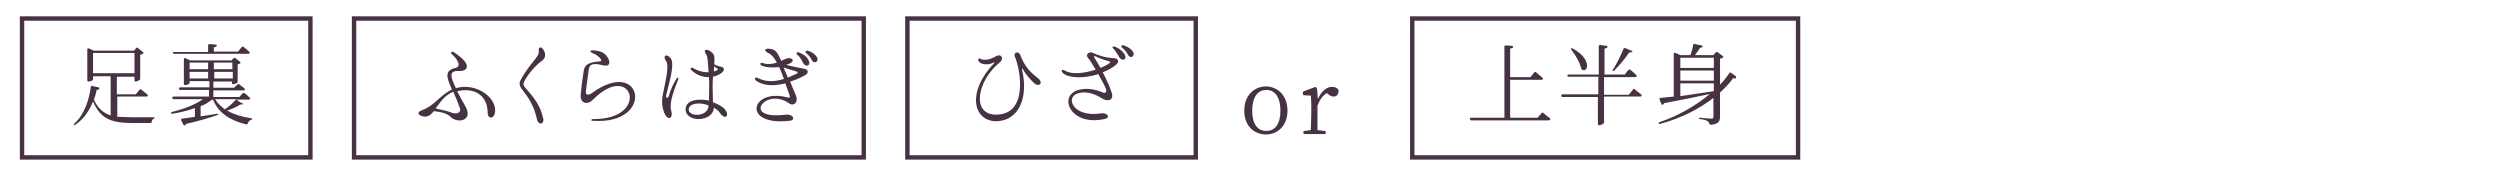 <?xml version="1.0" encoding="utf-8"?>
<!-- Generator: Adobe Illustrator 26.0.3, SVG Export Plug-In . SVG Version: 6.00 Build 0)  -->
<svg version="1.1" id="レイヤー_1" xmlns="http://www.w3.org/2000/svg" xmlns:xlink="http://www.w3.org/1999/xlink" x="0px"
	 y="0px" viewBox="0 0 567 40" style="enable-background:new 0 0 567 40;" xml:space="preserve">
<style type="text/css">
	.st0{fill:#463243;}
	.st1{fill:none;stroke:#463243;stroke-miterlimit:10;}
</style>
<g>
	<g>
		<path class="st0" d="M282.2,25.1c0-3.6,2.4-5.5,4.9-5.5c2.4,0,4.9,1.8,4.9,5.5c0,3.6-2.4,5.4-4.9,5.4
			C284.7,30.5,282.2,28.8,282.2,25.1z M290.4,25.1c0-3-1.2-4.7-3.2-4.7c-2,0-3.2,1.7-3.2,4.7c0,3,1.2,4.6,3.2,4.6
			C289.2,29.7,290.4,28.1,290.4,25.1z"/>
		<path class="st0" d="M302.1,19.7c0.6,0,1.1,0.2,1.4,0.6c0.1,0.1,0.1,0.2,0.1,0.4c-0.1,0.7-0.4,1.2-1.1,1.2c-0.5,0-0.9-0.2-1.3-0.6
			l-0.3-0.2c-0.9,0.6-1.6,1.5-2.1,2.9v1.8c0,1,0,2.5,0,3.7l1.6,0.2c0.2,0,0.3,0.1,0.3,0.3v0.1c0,0.2-0.1,0.3-0.3,0.3h-4.5
			c-0.2,0-0.3-0.1-0.3-0.3v-0.1c0-0.2,0.1-0.3,0.3-0.3l1.4-0.2c0-1.1,0.1-2.7,0.1-3.7v-1.1c0-1.3,0-2.1-0.1-3l-1.5-0.1
			c-0.2,0-0.3-0.1-0.3-0.3V21c0-0.2,0.1-0.3,0.2-0.3l2.4-0.9c0.1-0.1,0.3-0.1,0.4,0c0.1,0.1,0.1,0.2,0.2,0.3l0.2,2.4
			C299.6,20.8,300.8,19.7,302.1,19.7z"/>
	</g>
</g>
<g>
	<g>
		<path class="st0" d="M30.2,26.6c1.1,0,3.3,0,4.6,0c0.2,0,0.3,0.1,0.3,0.1c0,0.1-0.1,0.1-0.2,0.2c-0.3,0.1-0.4,0.4-0.5,0.7
			c0,0.2-0.1,0.3-0.3,0.3h-4c-4.8,0-7.3-0.9-9-4.9c-0.8,2-2,3.9-4,5.3c-0.2,0.1-0.3,0.1-0.3,0c-0.1-0.1,0-0.2,0.1-0.3
			c2.3-2.1,3.3-5.4,3.7-8.3c0-0.2,0.2-0.3,0.3-0.2l1.4,0.3c0.2,0,0.3,0.2,0.2,0.4c-0.1,0.1-0.3,0.2-0.6,0.2
			c-0.1,0.7-0.3,1.4-0.6,2.2c0.9,2,2.1,3,3.8,3.6v-8.9h-4v0.8c0,0.1-0.6,0.4-1.1,0.4c-0.1,0-0.2-0.1-0.2-0.3v-7
			c0-0.2,0.2-0.3,0.4-0.2l1.1,0.5h9.1l0.5-0.6c0.1-0.1,0.3-0.2,0.4,0l1.1,0.9c0.2,0.1,0.2,0.3,0,0.4c-0.2,0.1-0.4,0.2-0.6,0.2v5.6
			c0,0.1-0.7,0.5-1.1,0.5c-0.1,0-0.2-0.1-0.2-0.3v-0.8h-4v4h4.3l0.8-1c0.1-0.1,0.3-0.2,0.4-0.1c0.3,0.2,0.9,0.7,1.4,1.1
			c0.1,0.1,0.2,0.3,0.1,0.4c-0.1,0.1-0.2,0.1-0.4,0.1h-6.5v4.6C27.5,26.5,28.8,26.6,30.2,26.6z M30.5,12h-9.4v4.6h9.4V12z"/>
		<path class="st0" d="M55,23.7c-0.1,0-0.3,0-0.5,0c-0.7,0.5-1.9,1-3,1.4c1.5,0.8,3.3,1.4,5.4,1.7c0.2,0,0.3,0.1,0.3,0.2
			c0,0.1-0.1,0.1-0.3,0.2c-0.3,0.1-0.6,0.4-0.7,0.8c-0.1,0.2-0.2,0.2-0.4,0.2c-3.6-0.9-6.2-2.5-7.5-5.6h-0.2
			c-0.8,0.6-1.6,1.1-2.6,1.5v2.3l3.7-0.6c0.2,0,0.3,0,0.3,0.1c0,0.1-0.1,0.2-0.2,0.2c-1.8,0.6-4,1.3-7.1,2c0,0.1-0.1,0.2-0.2,0.3
			c-0.1,0.1-0.3,0-0.4-0.1l-0.5-1c-0.1-0.2,0-0.4,0.2-0.4c0.7-0.1,1.7-0.2,2.9-0.4v-2c-1.6,0.6-3.3,1-5.1,1.3c-0.2,0-0.3,0-0.3-0.1
			c0-0.1,0-0.2,0.2-0.3c2.7-0.7,5.2-1.6,7-2.9h-6.6c-0.2,0-0.3-0.1-0.3-0.3c-0.1-0.2,0.1-0.3,0.3-0.3h8v-1.5h-6.5
			c-0.2,0-0.3-0.1-0.3-0.3c0-0.2,0.1-0.3,0.3-0.3h6.6v-1.4H43v0.5c0,0.1-0.6,0.4-1.1,0.4c-0.1,0-0.2-0.1-0.2-0.3v-5.6
			c0-0.2,0.2-0.3,0.4-0.2l1,0.5h9.4l0.5-0.5c0.1-0.1,0.3-0.1,0.4,0l1,0.8c0.2,0.1,0.2,0.3,0,0.4c-0.1,0.1-0.3,0.1-0.5,0.2v4.1
			c0,0.1-0.7,0.4-1.1,0.4c-0.1,0-0.2-0.1-0.2-0.3v-0.3h-4.2v1.4h4.7l0.7-0.7c0.1-0.1,0.3-0.2,0.4-0.1c0.3,0.2,0.7,0.5,1.2,0.9
			c0.1,0.1,0.2,0.3,0.1,0.4c-0.1,0.1-0.2,0.1-0.4,0.1h-6.7v1.5h5.9l0.7-0.8c0.1-0.1,0.3-0.2,0.4-0.1c0.3,0.2,0.8,0.6,1.2,1
			c0.1,0.1,0.2,0.3,0.1,0.4c-0.1,0.1-0.2,0.1-0.4,0.1h-2.7l1.2,0.8C55.2,23.4,55.2,23.6,55,23.7z M39.4,11.8h7.8v-1.5
			c0-0.2,0.1-0.3,0.3-0.3l1.4,0.1c0.2,0,0.4,0.2,0.2,0.4c-0.1,0.1-0.3,0.2-0.6,0.2v1h5.5l0.8-1c0.1-0.1,0.3-0.2,0.4-0.1
			c0.3,0.3,0.9,0.7,1.3,1.1c0.1,0.1,0.2,0.3,0.1,0.4c-0.1,0.1-0.2,0.1-0.4,0.1H39.5c-0.2,0-0.3-0.1-0.3-0.3l0,0
			C39.1,11.9,39.2,11.8,39.4,11.8z M43,15.7h4.2v-1.5H43V15.7z M47.2,16.3H43v1.5h4.2V16.3z M48.5,15.7h4.2v-1.5h-4.2V15.7z
			 M52.8,16.3h-4.2v1.5h4.2V16.3z M51,24.8c1-0.7,2-1.6,2.6-2.3h-4.8C49.3,23.4,50.1,24.1,51,24.8z"/>
	</g>
</g>
<rect x="5" y="4.2" class="st1" width="65.4" height="31.5"/>
<g>
	<g>
		<path class="st0" d="M225.5,14.3c0.1-0.1,0-0.2-0.2-0.1c-0.9,0.5-2.1,0.5-2.9,0.1c-0.8-0.5-0.7-1.4,0.1-0.9
			c0.7,0.3,1.9,0.2,3.3-0.6c1.4-0.8,1.9,0.6,1,1.3c-5.3,4.3-6.5,11.9-0.9,11.9c7.3,0,5.6-10,4.3-13.1c-0.5-1.1,0.9-1.4,1.2-0.4
			c1.1,2.8,2.4,4,4.1,5.3c1.1,0.9,0.3,2-0.8,1.2c-0.8-0.7-2.1-2.1-2.7-3.3c-0.1-0.2-0.2-0.2-0.2,0.1c1.5,6.3-0.7,11.7-6,11.7
			C220.6,27.3,219.3,20.7,225.5,14.3z"/>
		<path class="st0" d="M244.6,20.4c2.1-0.6,4.2,0,5.6,0.6c0.5,0.2,0.9-0.1,0.6-0.9c-0.1-0.4-0.9-1.8-1.7-3.3c-3.3,1.1-6.8,0.9-8-0.2
			c-0.6-0.6-0.3-1,0.4-0.6c1.6,1,4.5,0.6,7-0.2c-0.7-1.2-1.4-2.3-1.7-2.6c-0.8-1,0.4-1.6,1.1-1.2c1.3,0.6,2.8,1.1,4.8,1.2
			c0.6,0,1.5,0.6,0.3,1.6c-0.9,0.7-1.9,1.2-2.9,1.6c0.9,1.7,1.6,3.3,2,4.5c0.7,2-1,2.2-2.2,1.4c-1.1-0.7-3.1-1.7-5.2-1.2
			c-3.4,0.8-1.3,5.7,5.1,4.6c1.3-0.2,2.2,1,0.7,1.3C242.7,28.7,239.9,21.7,244.6,20.4z M249.6,15.4c0.7-0.3,1.4-0.6,1.9-1
			c0.4-0.2,0.4-0.4,0-0.5c-0.9-0.3-1.8-0.5-3-1.1c-0.3-0.2-0.5,0-0.3,0.3C248.7,13.8,249.1,14.6,249.6,15.4z M252.9,10.6
			c1,0.4,1.6,0.9,2.2,1.8c0.6,1.2-0.7,1.6-1.3,0.5c-0.3-0.6-0.8-1.3-1.2-1.8C252.1,10.8,252.3,10.4,252.9,10.6z M254.9,10.3
			c0.8,0.3,1.6,0.7,2.1,1.5c0.5,0.9-0.6,1.7-1.2,0.6c-0.3-0.6-0.7-1.1-1.2-1.5C254.1,10.6,254.3,10.1,254.9,10.3z"/>
	</g>
</g>
<rect x="205.8" y="4.2" class="st1" width="65.4" height="31.5"/>
<g>
	<g>
		<path class="st0" d="M350,25.6c0.3,0.3,1,0.8,1.5,1.2c0.1,0.1,0.2,0.3,0,0.4c-0.1,0.1-0.2,0.1-0.4,0.1h-17.4
			c-0.2,0-0.3-0.1-0.3-0.3c-0.1-0.2,0.1-0.3,0.3-0.3h7.5V10.6c0-0.2,0.1-0.3,0.3-0.3l1.4,0.1c0.2,0,0.4,0.2,0.2,0.4
			c-0.1,0.1-0.3,0.2-0.6,0.2v6.5h4.6l0.9-1.1c0.1-0.1,0.3-0.2,0.4,0c0.3,0.3,0.9,0.8,1.4,1.2c0.1,0.1,0.2,0.3,0.1,0.4
			c-0.1,0.1-0.2,0.1-0.4,0.1h-7v8.6h6.2l0.9-1C349.7,25.5,349.9,25.5,350,25.6z"/>
		<path class="st0" d="M370.7,20.2c0.3,0.3,1,0.8,1.5,1.2c0.1,0.1,0.2,0.3,0.1,0.4c-0.1,0.1-0.2,0.1-0.4,0.1h-8.1v5.9
			c0,0.2-0.6,0.6-1.1,0.6c-0.2,0-0.3-0.1-0.3-0.3V22h-8c-0.2,0-0.3-0.1-0.3-0.3c0-0.2,0.1-0.3,0.3-0.3h8.1v-4h-6.7
			c-0.2,0-0.3-0.1-0.3-0.2c-0.1-0.2,0.1-0.3,0.3-0.3h6.8v-6.4c0-0.2,0.1-0.3,0.3-0.3l1.4,0.2c0.2,0,0.4,0.2,0.2,0.4
			c-0.1,0.1-0.3,0.2-0.6,0.2v5.9h4.6l0.8-1c0.1-0.1,0.3-0.2,0.4-0.1c0.3,0.2,0.9,0.7,1.4,1.2c0.1,0.1,0.2,0.3,0,0.4
			c-0.1,0.1-0.2,0.1-0.4,0.1h-6.9v4h5.6l0.9-1.1C370.4,20.1,370.5,20.1,370.7,20.2z M356.7,11c4.4,2.4,3.5,5.6,2.1,4.8
			c-0.1-0.1-0.2-0.2-0.2-0.3c-0.3-1.4-1.3-3-2.2-4.2c-0.1-0.2-0.2-0.3-0.1-0.3C356.5,10.9,356.6,10.9,356.7,11z M370.1,11.8
			c-0.1,0.1-0.3,0.1-0.6,0.1c-1,1.5-2.3,3-3.4,4.1c-0.1,0.1-0.2,0.1-0.3,0.1c-0.1,0-0.1-0.2,0-0.3c0.8-1.2,1.7-3,2.4-4.7
			c0.1-0.2,0.2-0.2,0.4-0.2l1.4,0.6C370.3,11.5,370.3,11.7,370.1,11.8z"/>
		<path class="st0" d="M393.6,17.8c-0.1,0-0.3,0-0.5-0.1c-0.8,1.1-1.8,2.2-3,3.3v5.4c0,1-0.2,1.7-2,1.9c-0.2,0-0.3-0.1-0.4-0.2
			c-0.1-0.3-0.2-0.5-0.4-0.6c-0.3-0.2-0.8-0.4-1.7-0.5c-0.2,0-0.3-0.1-0.3-0.2c0-0.1,0.1-0.1,0.3-0.1c0.7,0.1,2.2,0.2,2.5,0.2
			c0.4,0,0.5-0.1,0.5-0.5v-4.2c-3.2,2.5-7.3,4.6-12.1,5.9c-0.2,0.1-0.3,0-0.3-0.1c0-0.1,0-0.2,0.2-0.3c4.4-1.5,8.3-3.8,11.4-6.4
			c-2.7,0.6-6.1,1.3-10.4,2.1c0,0.1-0.1,0.2-0.2,0.3c-0.2,0.1-0.3,0.1-0.4-0.1l-0.4-1c-0.1-0.2,0-0.4,0.2-0.4c0.8-0.1,1.8-0.2,3-0.3
			v-9.7c0-0.2,0.2-0.3,0.4-0.2l1.1,0.5h2.3c0.2-0.6,0.5-1.5,0.6-2.3c0-0.2,0.2-0.3,0.4-0.2l1.5,0.3c0.2,0,0.3,0.2,0.2,0.4
			c-0.1,0.1-0.3,0.1-0.5,0.1c-0.3,0.5-0.8,1.2-1.2,1.7h4.2l0.5-0.6c0.1-0.1,0.3-0.2,0.4-0.1l1.2,0.9c0.2,0.1,0.2,0.3,0,0.4
			c-0.2,0.1-0.4,0.2-0.6,0.2v5.9c0.8-0.8,1.5-1.7,2.1-2.6c0.1-0.2,0.2-0.2,0.4-0.1l1.1,0.8C393.8,17.6,393.8,17.8,393.6,17.8z
			 M381.1,15.4h7.6v-2.3h-7.6V15.4z M388.7,18.3V16h-7.6v2.3H388.7z M388.6,20.7l0.1-0.1v-1.7h-7.6v2.9L388.6,20.7z"/>
	</g>
</g>
<rect x="320.3" y="4.2" class="st1" width="87.5" height="31.5"/>
<rect x="80.3" y="4.2" class="st1" width="115.6" height="31.5"/>
<g>
	<g>
		<path class="st0" d="M98.4,25.2c-0.5,0.6-0.9,1-1.5,1.2c-1.1,0.3-3.1-0.7-1.2-1.4c3-1.1,3.9-3.3,6.8-4.7c-1.2-2.7-1.8-4.3,0.8-4.9
			c1.6-0.4,0.1-2.3-0.7-3c-0.6-0.5-0.2-0.9,0.4-0.5c4.2,2.7,3.1,4.3,1.2,4.2c-2.2-0.1-2.3,0.8-0.8,3.9c4.1-1.3,8.9,1.7,8.9,5
			c0,2.1-1.7,2.1-1.7,0.6c0-4.2-3.3-5.8-6.9-4.9c0.5,1,1.1,2.1,1.9,3.5c1.7,3.1-1.6,3.8-3.2,2.5C101.5,25.7,100.1,25.4,98.4,25.2z
			 M102.6,25.6c0.9,0.3,2.1,0,1.7-1.1c-0.5-1.4-1-2.6-1.5-3.7c-2,0.8-3,2.5-4,3.8C100.2,24.9,101.9,25.3,102.6,25.6z"/>
		<path class="st0" d="M118.2,20c-0.3-0.4-0.5-1.1-0.2-1.7c2.1-4,4.4-5.4,4.2-6.7c-0.2-0.9,0.5-1.1,0.9-0.5c0.6,0.7,0.9,1.9-0.2,2.7
			c-1.4,1-3.3,3.1-4.1,4.9c-0.1,0.3-0.1,0.6,0.1,0.9c2.4,2.8,3.6,4.2,4.3,7.3c0.3,1.3-1.1,1.6-1.4,0.2C121.1,24,120,22.3,118.2,20z"
			/>
		<path class="st0" d="M134.6,27c13,0.1,8.8-13.4-0.1-4.4c-1.4,1.4-2.9,0.7-2.8-1c0.1-1.5,0.4-3.8,0.7-5.6c0.3-1.8,2-1.9,3.7-2.1
			c0.3,0,0.3-0.3,0.2-0.4c-0.5-0.8-1.1-1.1-2-1.5c-0.6-0.3-0.4-0.6,0-0.6c2.2,0.1,2.9,0.7,3.5,1.6c0.8,1.3,0.4,2.2-1.1,1.8
			c-2.6-0.7-3.1,0-3.2,1.2c-0.1,0.5-0.4,3.2-0.6,4.5c-0.2,1.3,0.7,1.1,1.5,0.5c11.4-8.2,14.2,7.3,0.2,6.4
			C133.9,27.5,134,27,134.6,27z"/>
		<path class="st0" d="M151.1,13.9c-0.9-1.2,0-1.9,1-0.7c1.1,1.4-0.6,6.4-1,8.4c-0.1,0.7,0.3,0.9,0.6,0.1c0.4-1.4,1-2.7,1.7-3.8
			c0.3-0.5,0.6-0.3,0.4,0.2c-0.7,1.7-2.1,5.2-1.6,6.9c0.6,2-0.8,2.4-1.5,0.7c-0.5-1.2-0.7-2.7-0.4-4.1
			C151.2,17.3,151.7,14.8,151.1,13.9z M161.9,24.4c-0.1,3.3-6.4,3.5-6.4,0.4c0-2.1,2.7-2.5,5.3-2c0-1.4,0.1-3.4,0-5.3
			c-1.3,0-2.7-0.4-3.9-1.5c-0.5-0.5-0.2-0.9,0.4-0.5c1.2,0.7,2.4,0.9,3.4,0.9c-0.1-1.9-0.2-3.6-0.5-4c-0.8-1-0.1-1.4,0.7-0.9
			c1.2,0.7,1.2,1.2,1.1,3.1c0.4,0.2,0.8,0.4,1.4,0.5c1.1,0.2,1.1,1-0.3,1.8c-0.4,0.2-0.9,0.4-1.4,0.5c-0.1,1.4-0.1,3.3,0,5.8
			c1.1,0.4,2.1,0.9,2.7,1.6c1.1,1.3,0.2,2.5-1,1C163.1,25.2,162.5,24.8,161.9,24.4z M160.7,23.9L160.7,23.9c-2.1-0.8-4.5-0.5-4.5,1
			C156.3,26.6,160.7,26.5,160.7,23.9z M162.7,15.9c0.2-0.1,0.1-0.3-0.1-0.4c-0.2-0.2-0.5-0.3-0.6-0.5l-0.1,1.2
			C162.2,16.2,162.4,16,162.7,15.9z"/>
		<path class="st0" d="M178.6,22.1c0.5,0.1,0.7,0,0.5-0.4c-0.3-1-0.7-1.9-1-2.8c-2.3,0.6-4.8,0.7-6.6-0.6c-0.6-0.5-0.2-0.9,0.4-0.6
			c1.9,1,4,0.8,5.9,0.2c-0.4-1-0.7-1.9-1.1-2.7c-1.5,0.2-3,0.1-3.9-0.3c-0.6-0.3-0.4-0.8,0.2-0.6c1.1,0.4,2.3,0.2,3.2-0.1
			c-0.6-1.1-1.2-1.8-1.8-2.1c-1.4-0.6-0.9-1.3,0.4-1c1.1,0.2,1.5,0.7,2.4,2.7c0.4-0.2,0.8-0.4,1.1-0.5c1-0.4,2.2,0.3,1,1
			c-0.3,0.2-0.6,0.3-1,0.4c1.4,0.4,3.3,0.7,4.1,0.9c0.9,0.1,1.1,0.9,0.3,1.4c-0.9,0.5-2.1,1.1-3.5,1.5c0.4,0.9,0.8,1.9,1.3,3.1
			c0.7,1.7-0.6,2.6-1.6,1.8c-5.3-3.7-10.9,3.9-0.7,2.6c1.7-0.2,2.4,1.3,0.8,1.4C168.1,28.6,170.3,19.9,178.6,22.1z M178.7,17.6
			c0.7-0.3,1.4-0.6,2-0.9c0.3-0.1,0.3-0.4-0.1-0.5c-0.8-0.2-2-0.6-2.9-0.9L178.7,17.6z M181.2,11.9c1,0.4,1.7,0.8,2.2,1.8
			c0.6,1.2-0.7,1.7-1.3,0.5c-0.3-0.7-0.8-1.4-1.3-1.8C180.5,12.1,180.7,11.7,181.2,11.9z M183.2,11.5c0.8,0.2,1.6,0.7,2.1,1.5
			c0.5,0.9-0.6,1.7-1.2,0.6c-0.3-0.6-0.7-1.1-1.2-1.5C182.5,11.8,182.7,11.4,183.2,11.5z"/>
	</g>
</g>
</svg>
